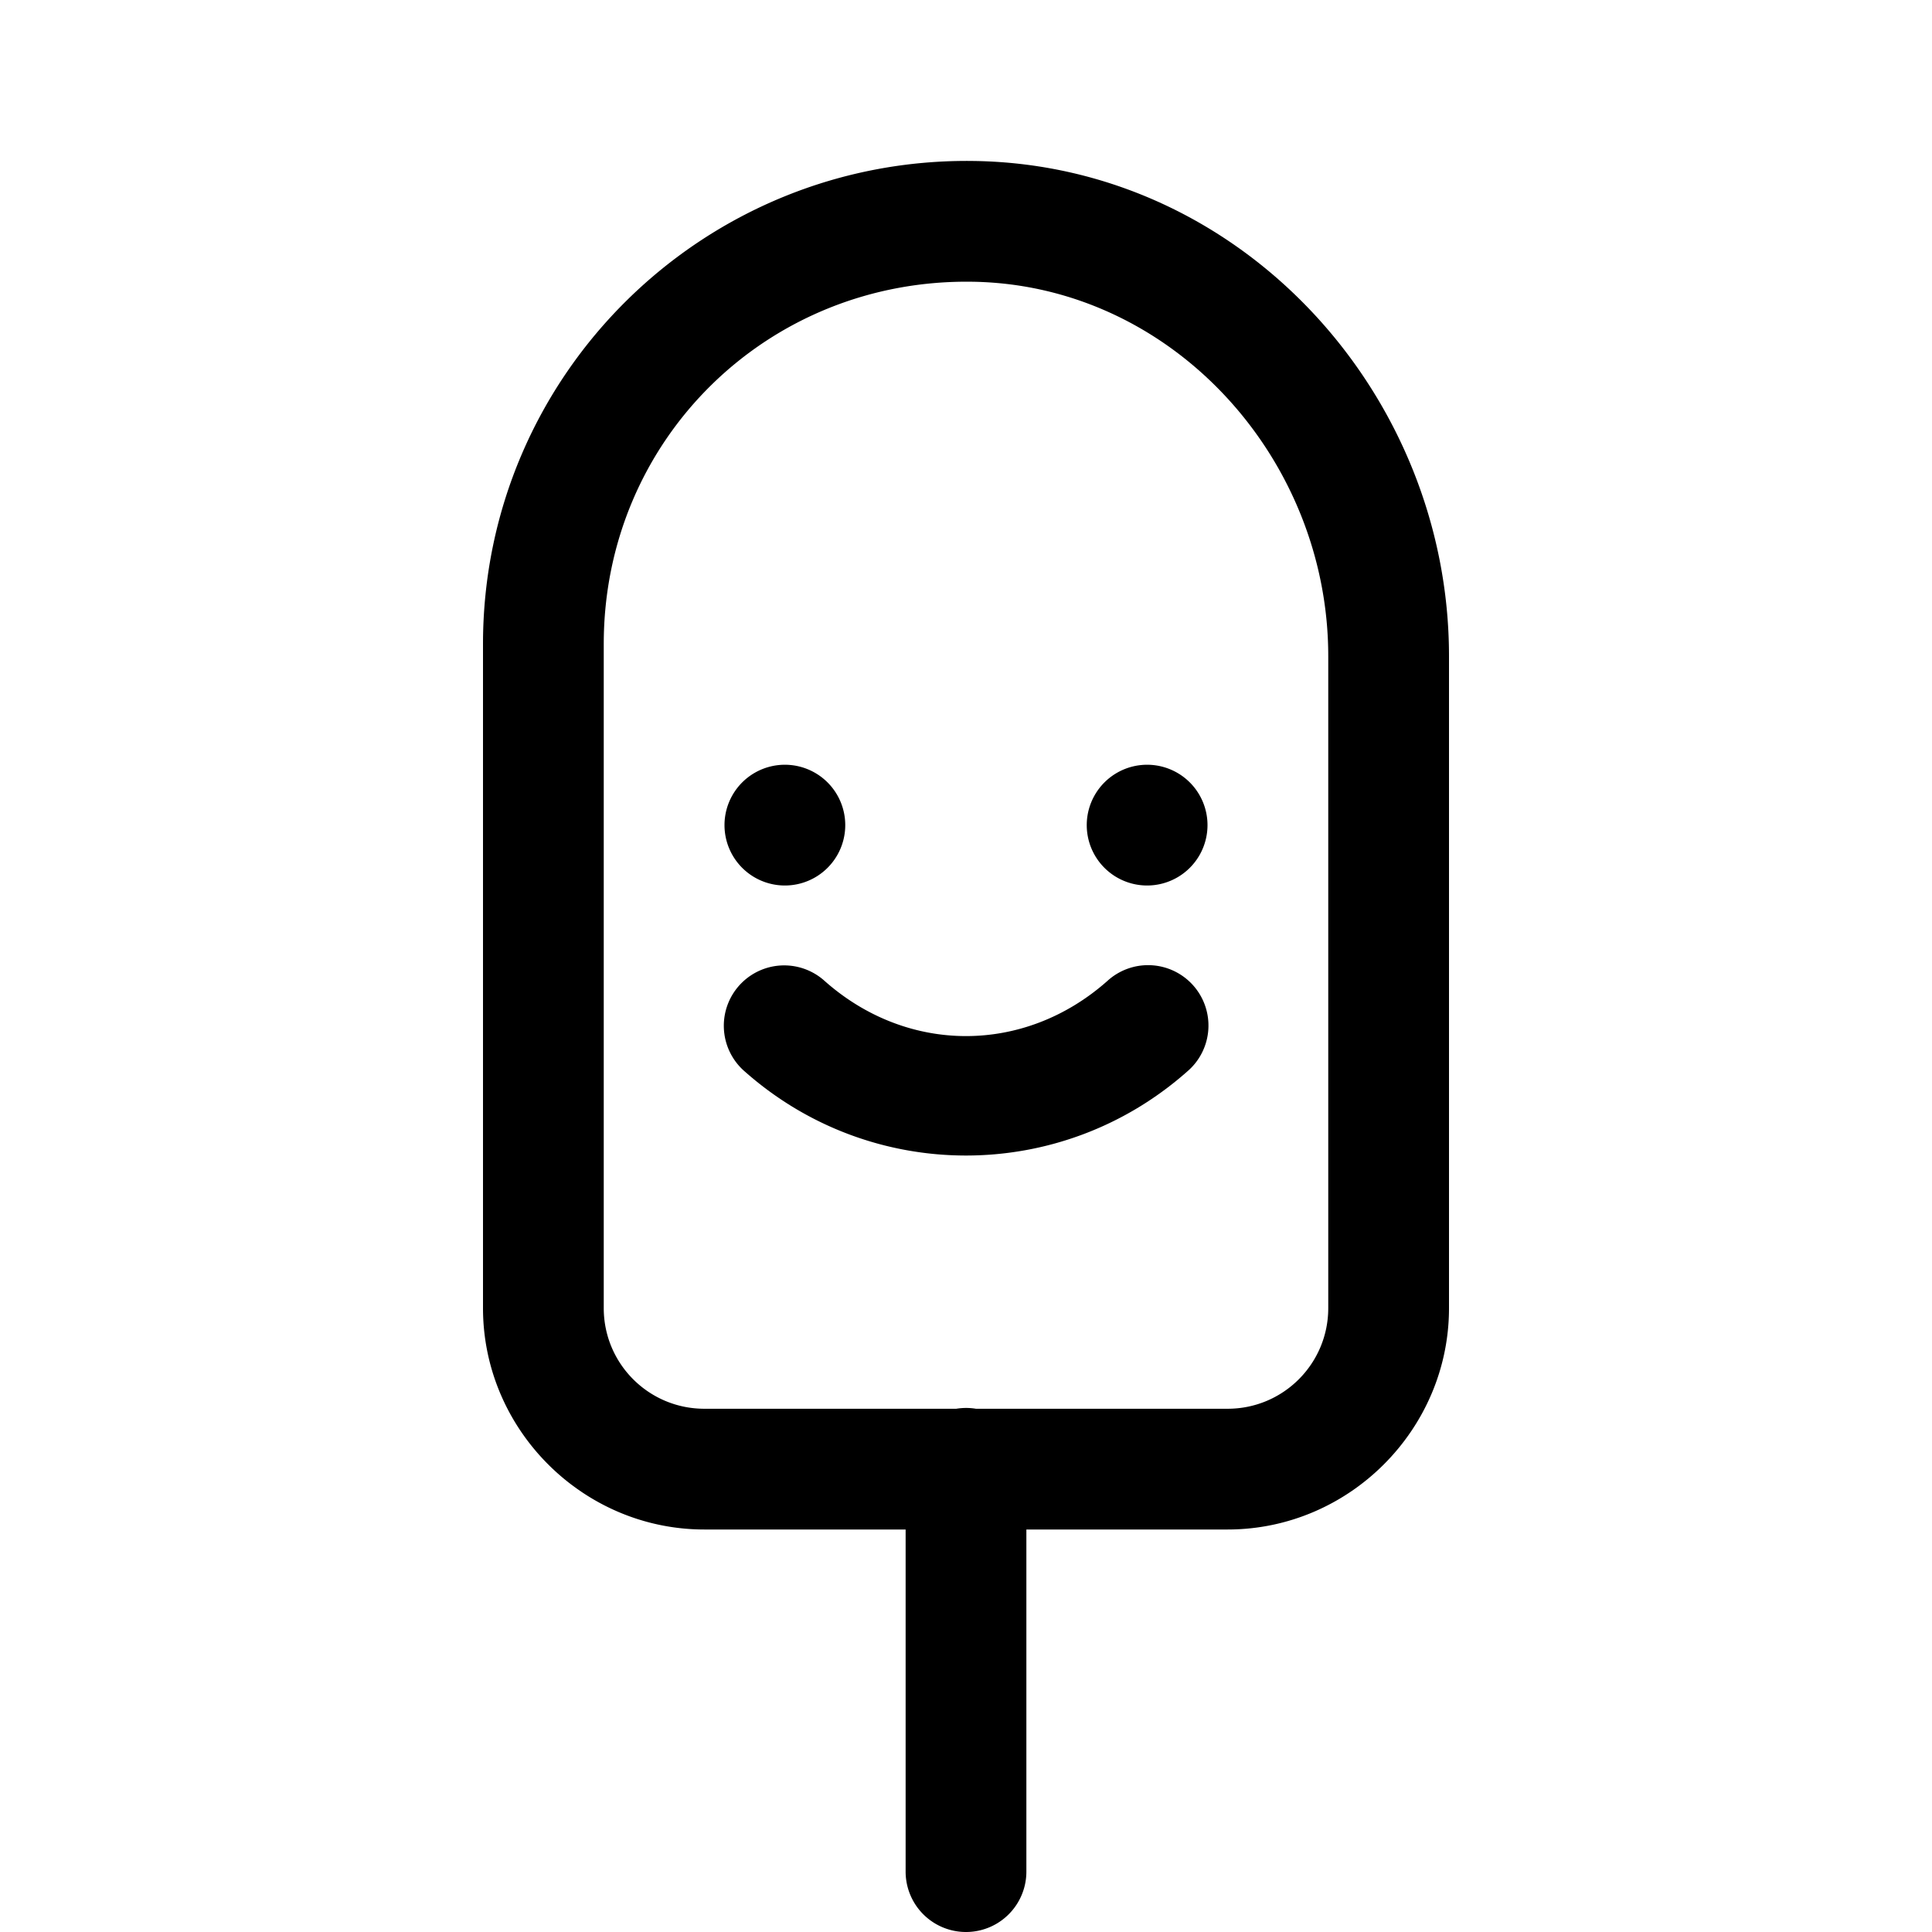 <svg xmlns="http://www.w3.org/2000/svg"  viewBox="0 0 48 48" width="50px" height="50px"><path d="M 24.225 4 C 17.515 3.886 12 9.286 12 16 L 12 32.5 C 12 35.518 14.482 38 17.5 38 L 22.5 38 L 22.5 46.5 A 1.5 1.5 0 1 0 25.5 46.5 L 25.5 38 L 30.5 38 C 33.518 38 36 35.518 36 32.5 L 36 16.301 C 36 9.811 30.875 4.115 24.227 4 A 1.5 1.5 0 0 0 24.225 4 z M 24.174 7 C 29.126 7.085 33 11.39 33 16.301 L 33 32.5 C 33 33.882 31.882 35 30.5 35 L 24.246 35 A 1.5 1.5 0 0 0 23.76 35 L 17.5 35 C 16.118 35 15 33.882 15 32.5 L 15 16 C 15 10.914 19.084 6.914 24.174 7 z M 19.5 19 A 1.5 1.5 0 0 0 19.5 22 A 1.5 1.5 0 0 0 19.5 19 z M 28.5 19 A 1.5 1.5 0 0 0 28.5 22 A 1.5 1.5 0 0 0 28.5 19 z M 28.578 23.98 A 1.5 1.5 0 0 0 27.506 24.377 C 25.449 26.196 22.551 26.196 20.494 24.377 A 1.5 1.5 0 0 0 19.541 23.986 A 1.5 1.5 0 0 0 18.506 26.623 C 21.649 29.404 26.351 29.404 29.494 26.623 A 1.5 1.5 0 0 0 28.578 23.98 z"/></svg>